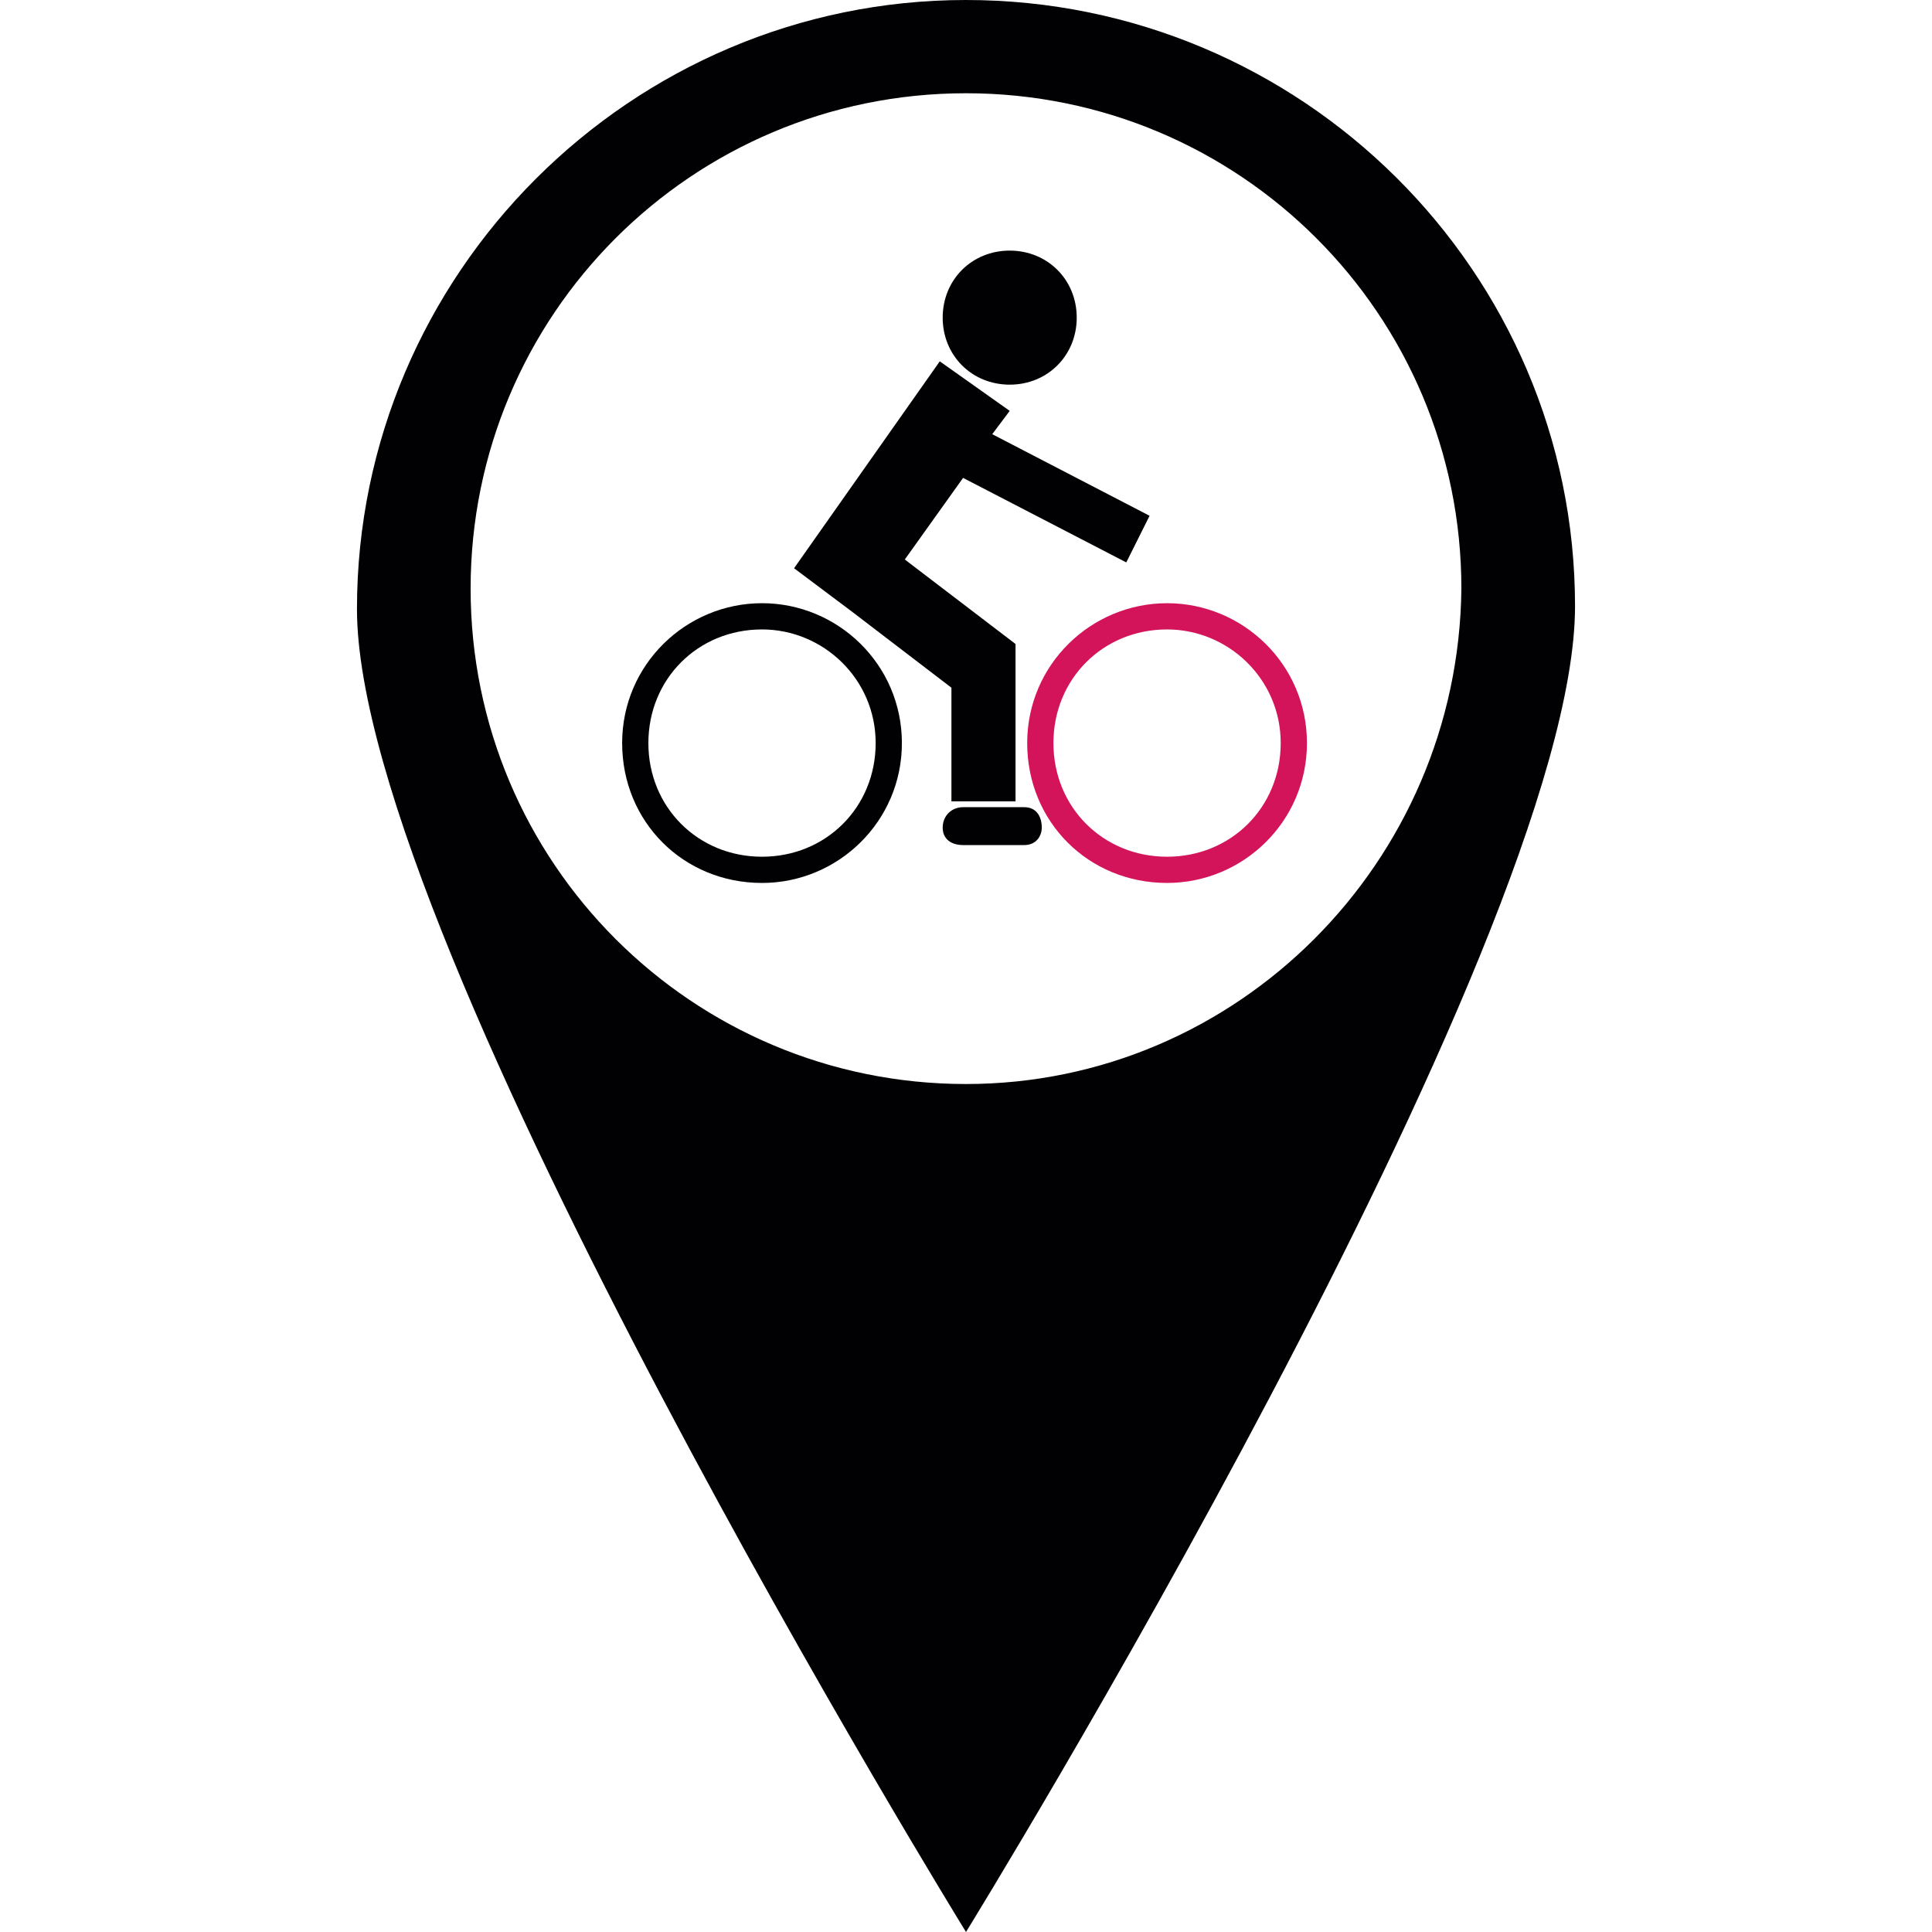 <?xml version="1.0" encoding="iso-8859-1"?>
<!-- Generator: Adobe Illustrator 19.1.0, SVG Export Plug-In . SVG Version: 6.00 Build 0)  -->
<svg version="1.1" id="Capa_1" xmlns="http://www.w3.org/2000/svg" xmlns:xlink="http://www.w3.org/1999/xlink" x="0px" y="0px"
	 viewBox="0 0 750.137 750.137" style="enable-background:new 0 0 750.137 750.137;" xml:space="preserve">
<g>
	<g>
		<g>
			<g>
				<path style="fill:#D4145A;" d="M453.137,234.206c-29.418,0-54.309,23.76-54.309,54.308c0,30.549,23.76,54.309,54.309,54.309
					c29.418,0,54.309-23.76,54.309-54.309C507.446,257.966,482.555,234.206,453.137,234.206z M453.137,332.64
					c-24.891,0-44.125-19.234-44.125-44.126c0-24.891,19.234-44.125,44.125-44.125c23.76,0,44.125,19.234,44.125,44.125
					C497.262,313.406,478.028,332.64,453.137,332.64z"/>
				<path style="fill:#010002;" d="M295.869,234.206c-29.417,0-54.309,23.76-54.309,54.308c0,30.549,23.76,54.309,54.309,54.309
					c29.417,0,54.309-23.76,54.309-54.309C350.177,257.966,325.286,234.206,295.869,234.206z M295.869,332.64
					c-24.892,0-44.125-19.234-44.125-44.126c0-24.891,19.234-44.125,44.125-44.125c23.76,0,44.125,19.234,44.125,44.125
					C339.994,313.406,320.76,332.64,295.869,332.64z"/>
			</g>
			<path style="fill:#010002;" d="M392.039,149.349c14.709,0,26.023-11.314,26.023-26.023s-11.314-26.023-26.023-26.023
				c-14.709,0-26.022,11.314-26.022,26.023S377.33,149.349,392.039,149.349z"/>
			<polygon style="fill:#010002;" points="369.411,267.017 369.411,311.143 394.303,311.143 394.303,250.046 351.308,217.234 
				373.937,185.554 437.297,218.366 446.348,200.263 385.252,168.583 392.039,159.531 364.885,140.297 308.314,220.629 
				330.943,237.6 			"/>
			<path style="fill:#010002;" d="M397.698,313.406h-23.761c-4.525,0-7.92,3.394-7.92,7.92s3.395,6.789,7.92,6.789h23.761
				c4.525,0,6.787-3.394,6.787-6.789C404.484,316.8,402.223,313.406,397.698,313.406z"/>
			<path style="fill:#010002;" d="M375.069,0C244.954,0,138.6,106.354,138.6,236.469s236.469,513.668,236.469,513.668
				s236.469-383.554,236.469-514.799C611.536,105.223,505.182,0,375.069,0z M375.069,420.892
				c-106.354,0-192.343-85.989-192.343-192.343S268.715,36.206,375.069,36.206s192.342,85.989,192.342,192.343
				C566.28,334.903,480.291,420.892,375.069,420.892z"/>
		</g>
	</g>
</g>
<g>
</g>
<g>
</g>
<g>
</g>
<g>
</g>
<g>
</g>
<g>
</g>
<g>
</g>
<g>
</g>
<g>
</g>
<g>
</g>
<g>
</g>
<g>
</g>
<g>
</g>
<g>
</g>
<g>
</g>
</svg>

